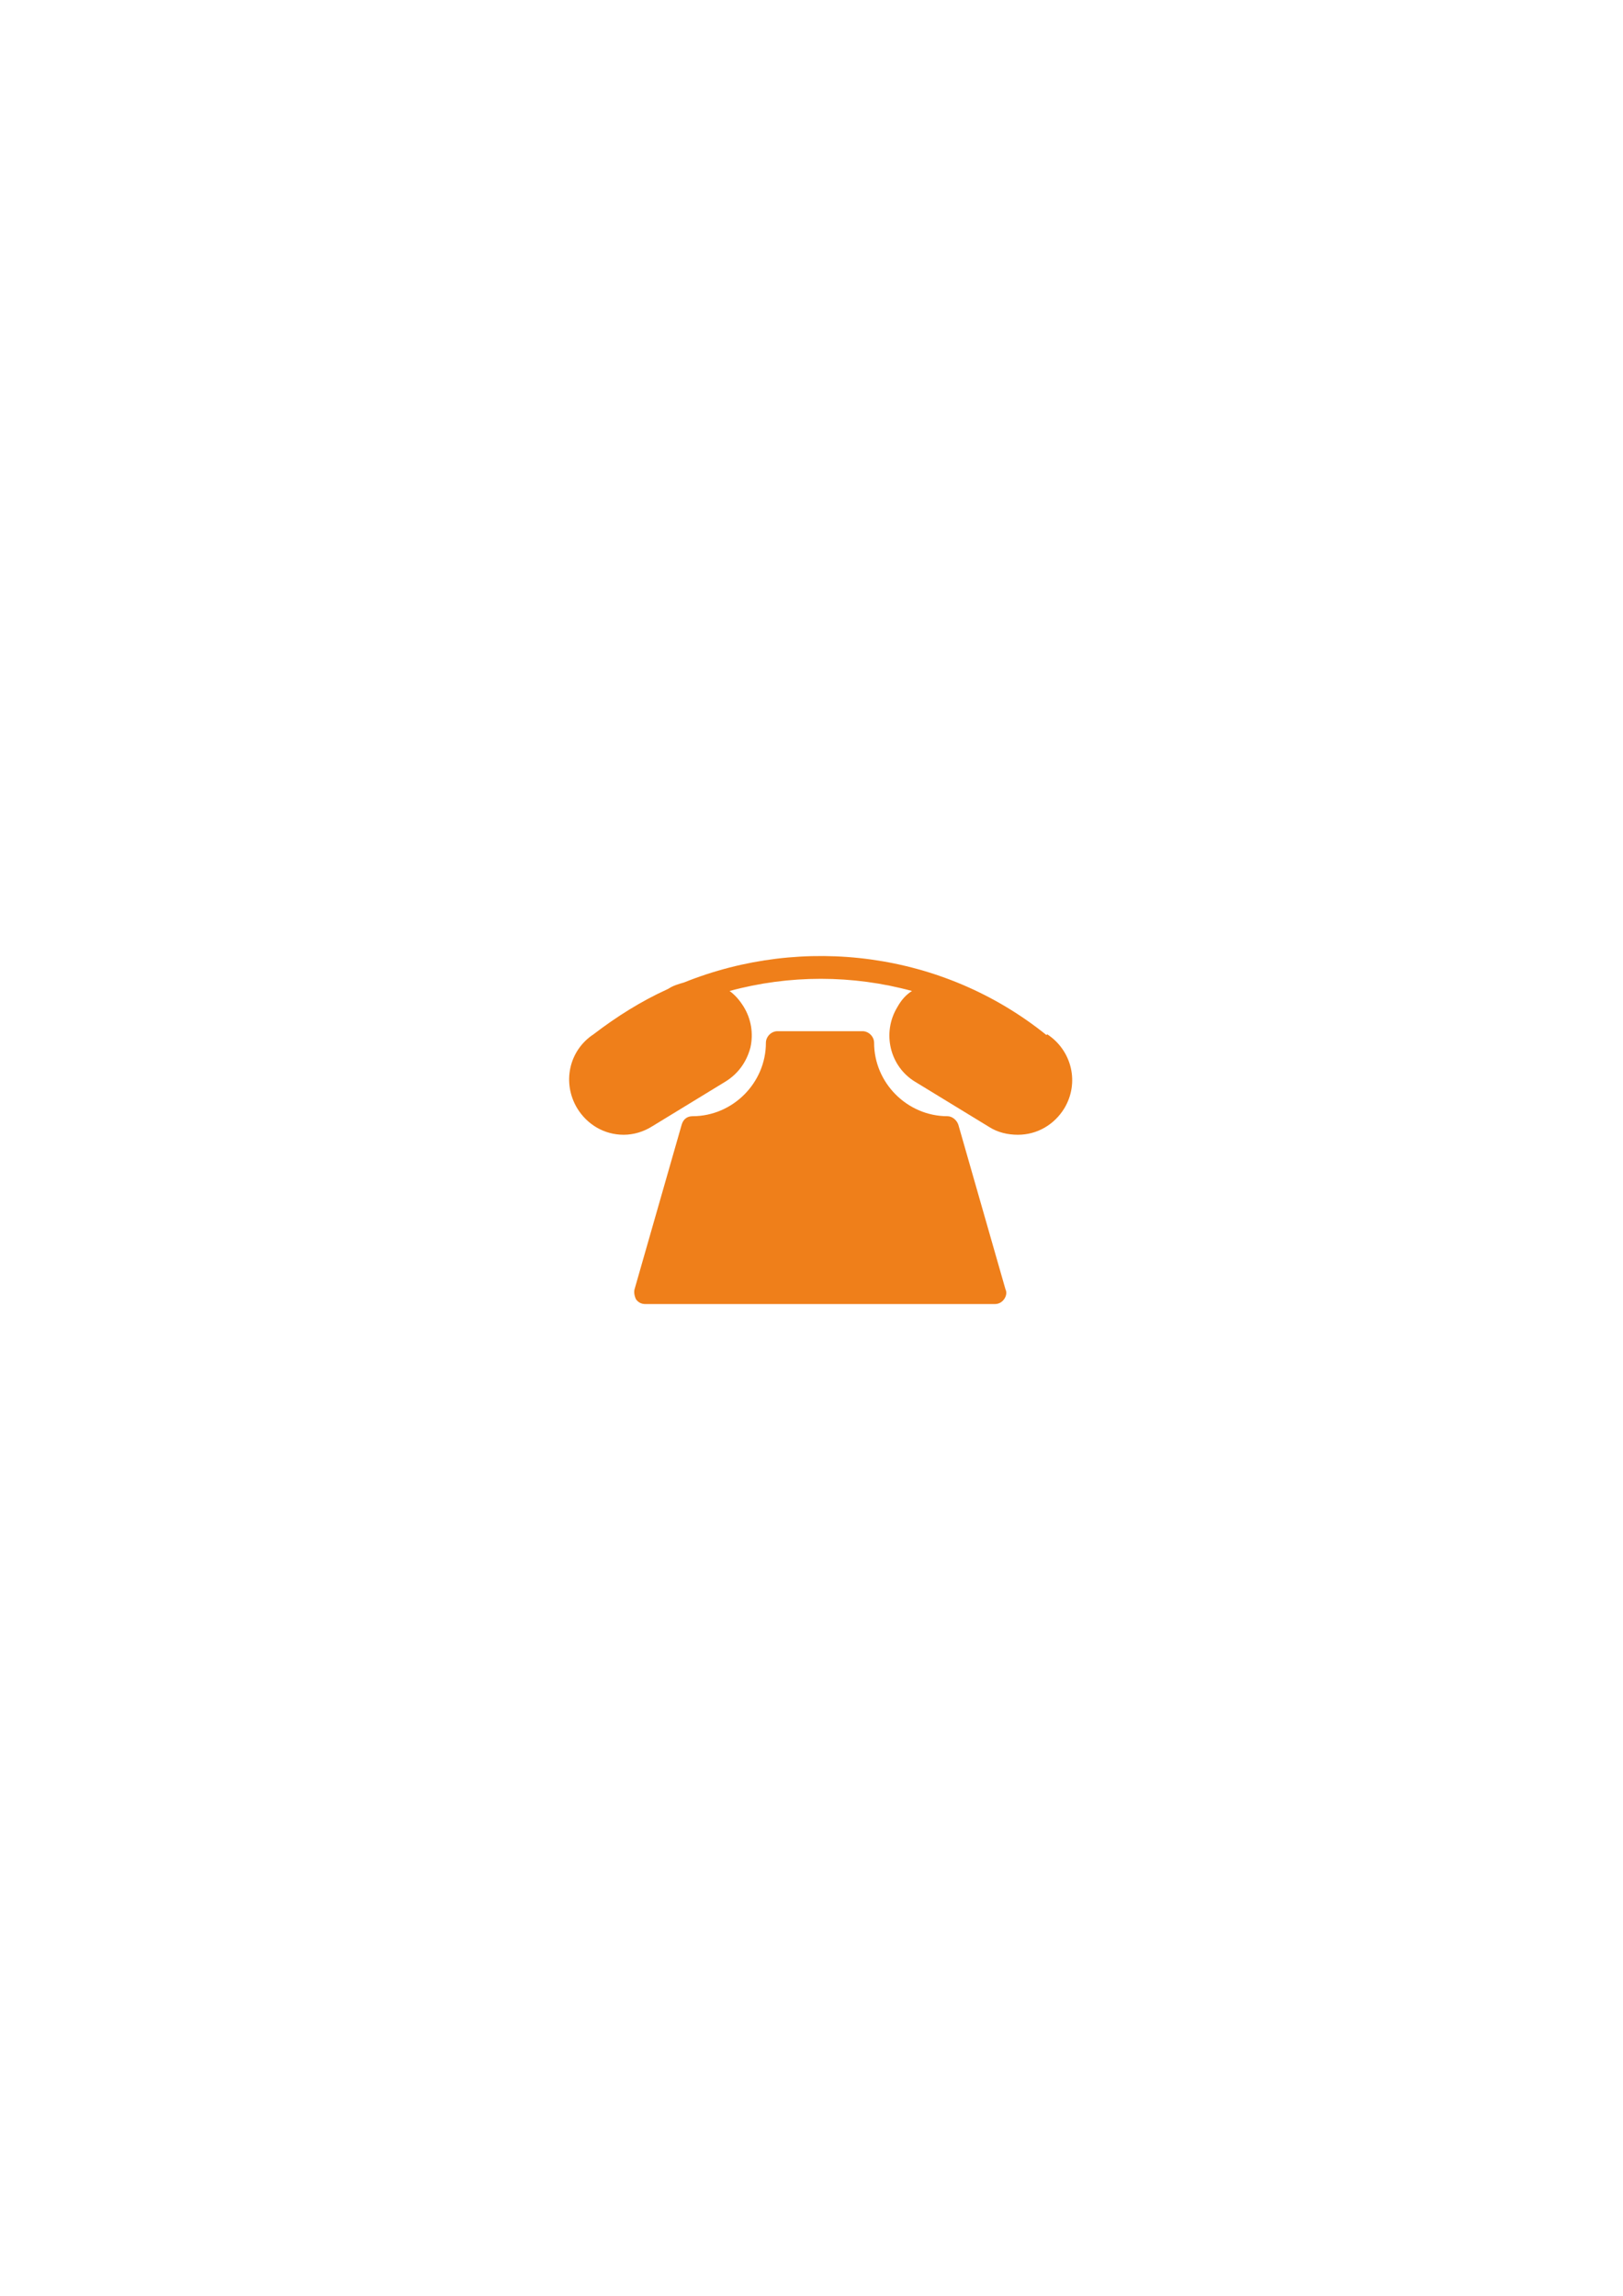 <?xml version="1.0" encoding="UTF-8"?>
<!DOCTYPE svg PUBLIC "-//W3C//DTD SVG 1.1//EN" "http://www.w3.org/Graphics/SVG/1.1/DTD/svg11.dtd">
<!-- Creator: CorelDRAW X6 -->
<svg xmlns="http://www.w3.org/2000/svg" xml:space="preserve" width="210mm" height="297mm" version="1.1" style="shape-rendering:geometricPrecision; text-rendering:geometricPrecision; image-rendering:optimizeQuality; fill-rule:evenodd; clip-rule:evenodd"
viewBox="0 0 2100 2970"
 xmlns:xlink="http://www.w3.org/1999/xlink">
 <defs>
  <style type="text/css">
   <![CDATA[
    .fil0 {fill:#EF7F1A;fill-rule:nonzero}
   ]]>
  </style>
 </defs>
 <g id="Layer_x0020_1">
  <path class="fil0" d="M1354 1339l0 0c-134,-108 -315,-130 -469,-68 -7,2 -14,4 -20,8l-2 1c-33,15 -65,35 -95,58l0 0c-32,21 -41,63 -21,96 13,21 35,34 60,34 13,0 26,-4 37,-11l95 -58c16,-10 27,-25 32,-44 4,-18 1,-37 -9,-53 -5,-8 -11,-15 -18,-20 77,-21 159,-21 236,0 -8,5 -14,12 -19,21 -20,33 -10,77 24,97l95 58c11,7 24,10 37,10 25,0 47,-13 60,-34 20,-33 10,-75 -22,-96z"/>
  <path class="fil0" d="M1240 1455c-2,-6 -8,-11 -14,-11 -52,0 -95,-43 -95,-95 0,-8 -7,-15 -15,-15l-110 0c-8,0 -15,7 -15,15 0,52 -43,95 -95,95 -7,0 -12,4 -14,11l-61 213c-1,4 0,9 2,13 3,4 7,6 12,6l452 0c5,0 9,-2 12,-6 3,-4 4,-9 2,-13l-61 -213z"/>
 </g>
</svg>
